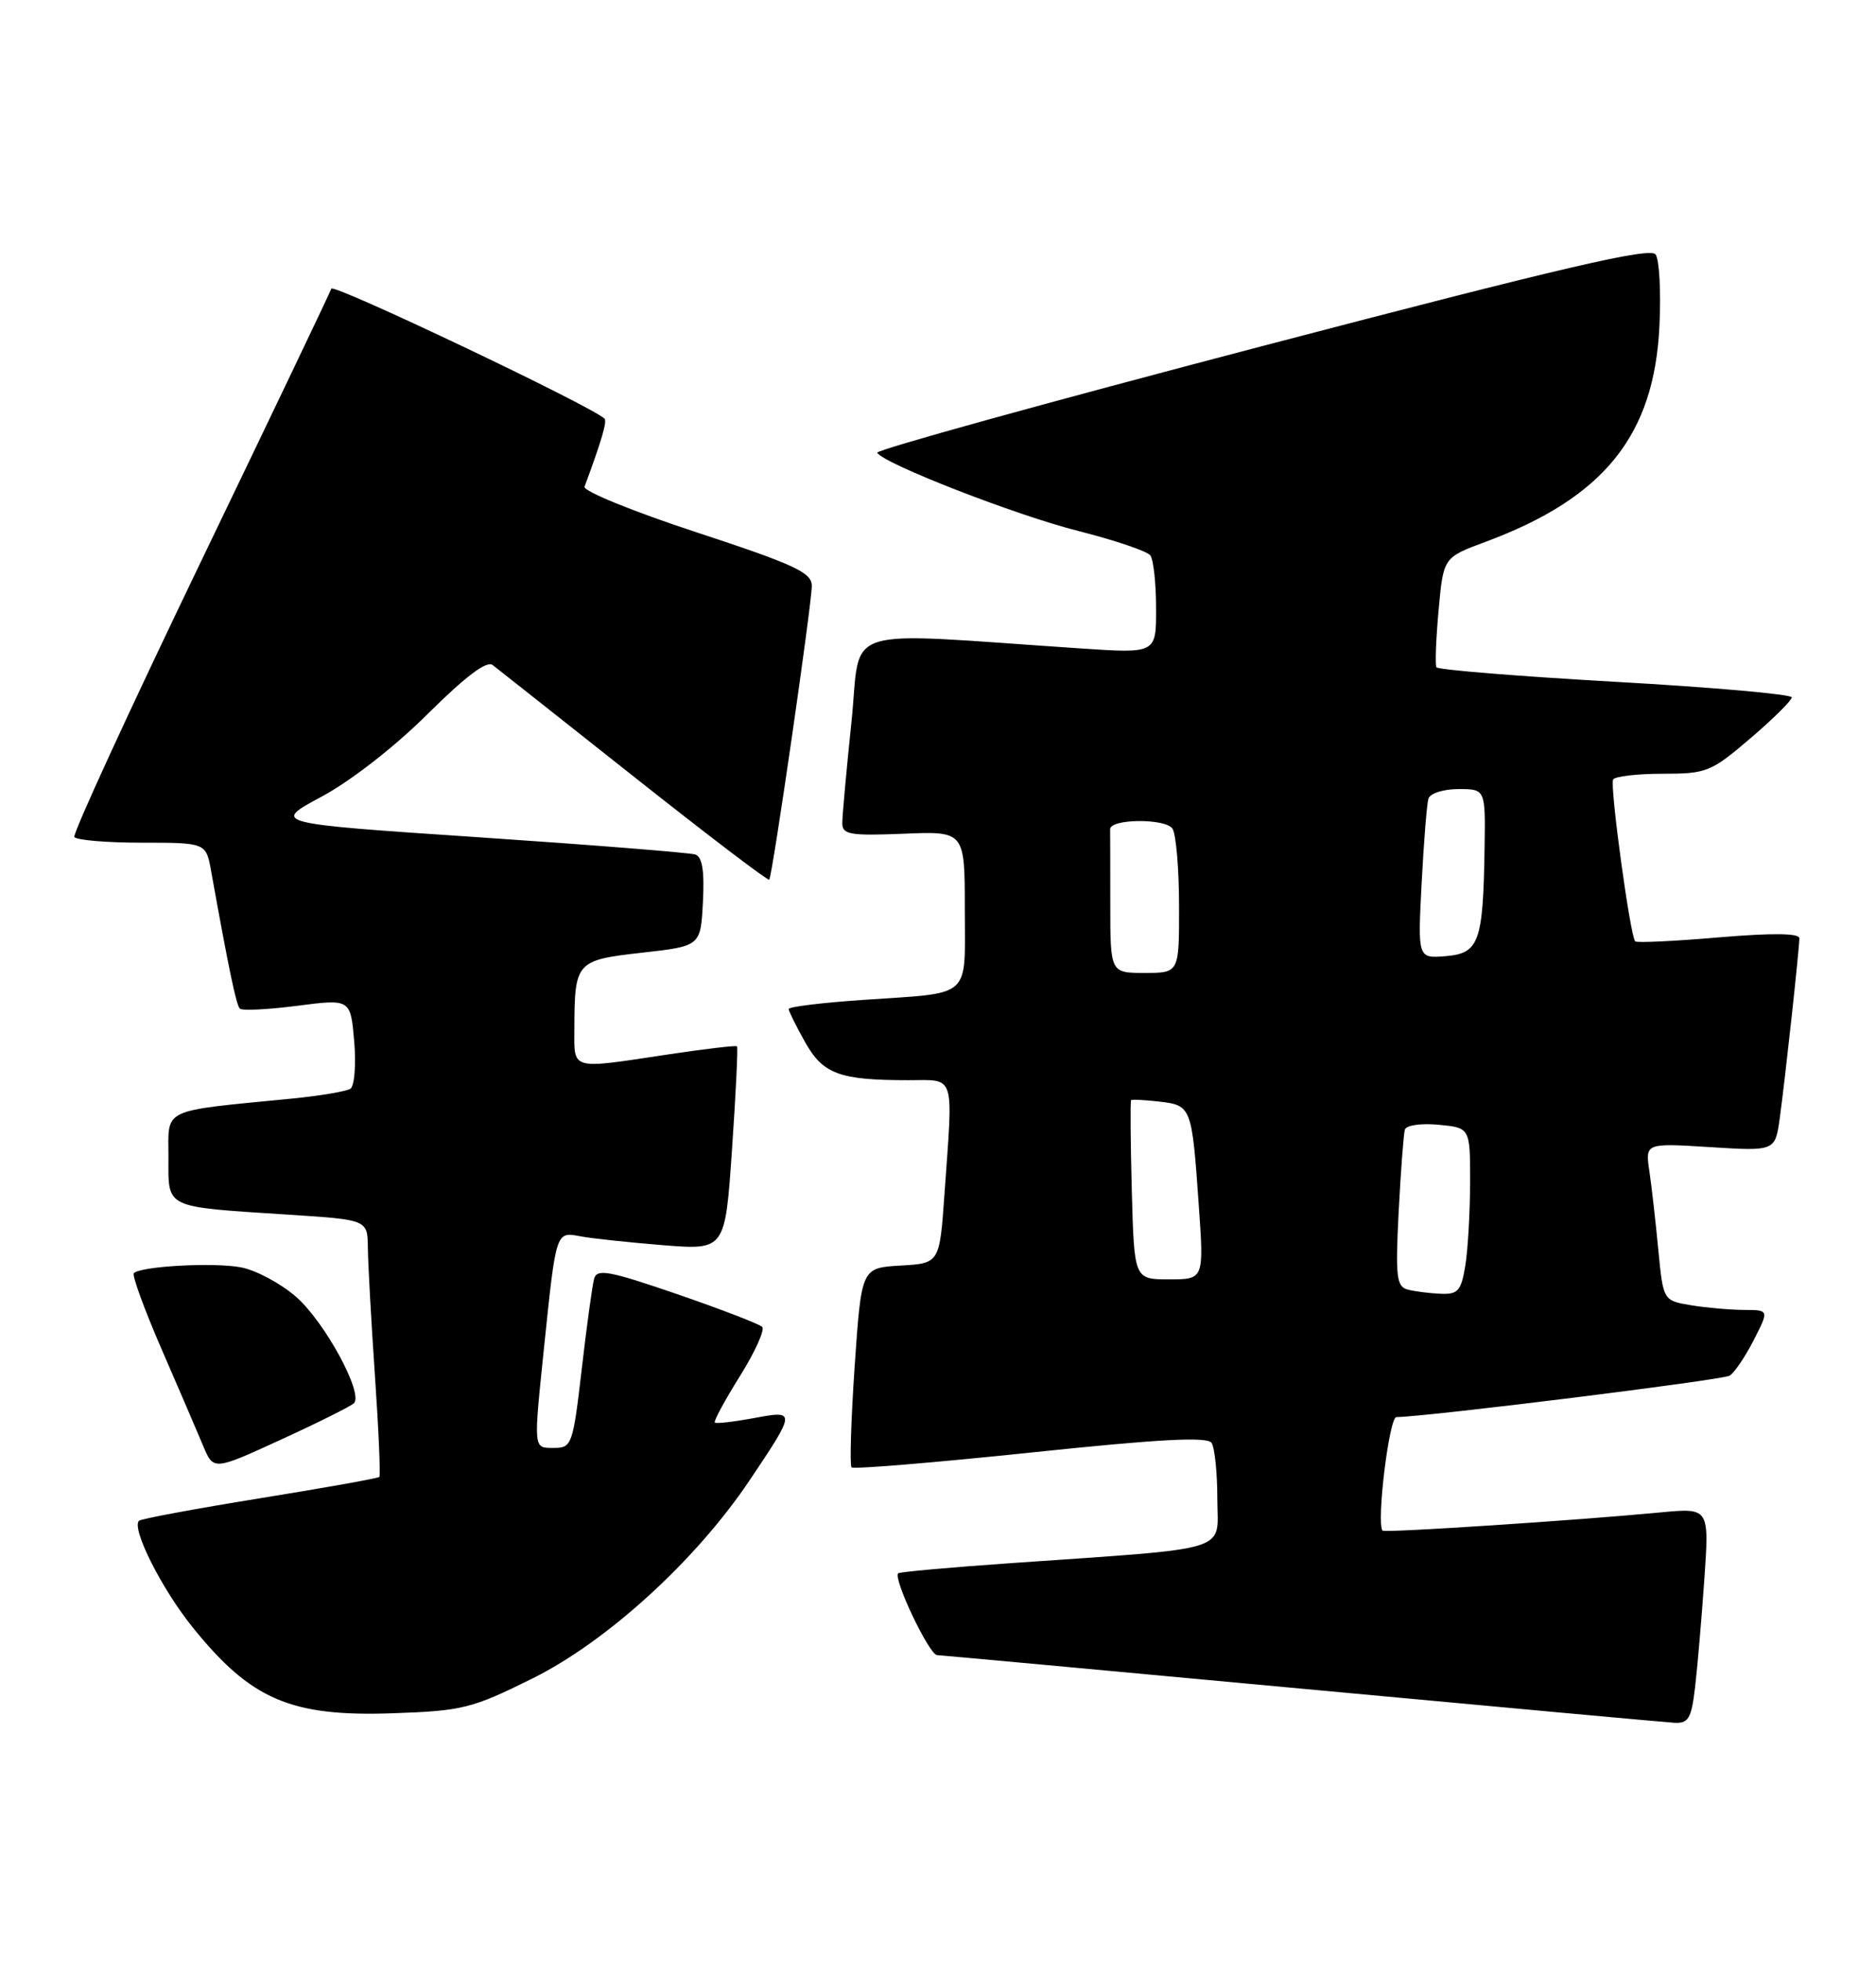 <?xml version="1.0" encoding="UTF-8" standalone="no"?>
<!DOCTYPE svg PUBLIC "-//W3C//DTD SVG 1.1//EN" "http://www.w3.org/Graphics/SVG/1.1/DTD/svg11.dtd" >
<svg xmlns="http://www.w3.org/2000/svg" xmlns:xlink="http://www.w3.org/1999/xlink" version="1.1" viewBox="0 0 245 256">
 <g >
 <path fill="currentColor"
d=" M 221.37 220.25 C 221.68 217.64 222.22 211.30 222.58 206.16 C 223.23 196.82 223.23 196.82 216.86 197.42 C 205.85 198.47 180.78 200.11 180.55 199.80 C 179.74 198.70 181.42 185.00 182.36 184.98 C 186.56 184.91 224.96 180.14 225.89 179.57 C 226.51 179.18 227.93 177.09 229.03 174.93 C 231.04 171.00 231.04 171.00 227.77 170.99 C 225.97 170.98 222.86 170.71 220.85 170.38 C 217.21 169.77 217.21 169.77 216.57 163.14 C 216.22 159.49 215.70 154.86 215.40 152.86 C 214.86 149.21 214.86 149.21 223.35 149.74 C 231.84 150.27 231.84 150.27 232.44 145.89 C 233.16 140.63 234.98 123.92 234.99 122.48 C 235.00 121.81 231.51 121.77 224.46 122.36 C 218.67 122.86 213.76 123.09 213.55 122.88 C 212.90 122.21 210.21 102.53 210.67 101.75 C 210.92 101.34 213.83 101.00 217.15 101.00 C 222.87 101.00 223.46 100.77 228.59 96.38 C 231.57 93.84 234.00 91.43 234.00 91.03 C 234.00 90.63 223.63 89.71 210.96 89.00 C 198.30 88.28 187.78 87.43 187.59 87.10 C 187.41 86.77 187.53 83.41 187.88 79.63 C 188.50 72.77 188.50 72.77 194.00 70.73 C 209.49 64.98 216.05 56.84 216.72 42.50 C 216.93 38.10 216.71 33.93 216.22 33.22 C 215.54 32.23 204.12 34.89 164.76 45.20 C 136.93 52.49 114.34 58.74 114.56 59.10 C 115.46 60.56 132.73 67.27 140.82 69.31 C 145.59 70.52 149.83 71.95 150.23 72.50 C 150.64 73.05 150.98 76.16 150.98 79.40 C 151.00 85.30 151.00 85.30 141.25 84.65 C 108.99 82.50 112.54 81.36 111.20 94.22 C 110.54 100.55 110.00 106.49 110.00 107.44 C 110.00 108.94 110.98 109.11 118.00 108.83 C 126.00 108.50 126.00 108.50 126.00 118.68 C 126.00 130.53 127.12 129.53 112.75 130.52 C 107.39 130.88 103.00 131.42 103.00 131.71 C 103.00 131.99 103.96 133.93 105.13 136.01 C 107.48 140.21 109.63 141.00 118.62 141.00 C 124.84 141.00 124.48 139.89 123.35 155.80 C 122.71 164.91 122.71 164.91 117.60 165.20 C 112.50 165.50 112.50 165.50 111.62 178.29 C 111.14 185.32 110.96 191.29 111.21 191.54 C 111.46 191.80 121.98 190.93 134.59 189.61 C 151.55 187.83 157.69 187.51 158.23 188.35 C 158.64 188.98 158.98 192.28 158.98 195.67 C 159.00 202.72 161.35 201.99 132.06 204.04 C 124.12 204.59 117.48 205.19 117.30 205.37 C 116.61 206.06 121.34 216.00 122.38 216.05 C 123.00 216.08 144.43 218.05 170.00 220.43 C 195.57 222.81 217.47 224.81 218.66 224.88 C 220.51 224.98 220.89 224.33 221.37 220.25 Z  M 69.53 219.10 C 79.27 214.27 90.86 203.70 97.87 193.27 C 103.99 184.15 103.99 184.07 98.40 185.12 C 95.80 185.60 93.53 185.86 93.35 185.69 C 93.18 185.51 94.66 182.79 96.63 179.63 C 98.61 176.47 99.91 173.58 99.54 173.20 C 99.16 172.83 94.16 170.90 88.44 168.93 C 79.52 165.87 77.96 165.58 77.59 166.92 C 77.35 167.79 76.62 173.11 75.97 178.75 C 74.83 188.55 74.67 189.00 72.39 189.00 C 69.62 189.00 69.66 189.40 71.06 175.79 C 72.63 160.65 72.59 160.77 75.79 161.38 C 77.28 161.66 82.15 162.18 86.60 162.54 C 94.70 163.18 94.70 163.18 95.60 150.01 C 96.10 142.76 96.39 136.72 96.25 136.58 C 96.11 136.44 92.06 136.92 87.25 137.64 C 74.36 139.58 75.00 139.76 75.01 134.25 C 75.04 125.54 75.23 125.33 83.84 124.36 C 91.50 123.50 91.50 123.50 91.80 117.74 C 92.01 113.68 91.72 111.85 90.80 111.54 C 90.09 111.31 77.35 110.29 62.50 109.29 C 35.50 107.48 35.50 107.48 42.00 103.99 C 45.79 101.96 51.56 97.47 55.84 93.21 C 60.79 88.30 63.56 86.20 64.34 86.81 C 64.98 87.30 73.30 93.88 82.84 101.43 C 92.38 108.98 100.30 115.01 100.46 114.83 C 100.88 114.32 106.03 78.77 106.02 76.46 C 106.00 74.73 103.79 73.70 90.98 69.49 C 82.72 66.78 76.13 64.10 76.34 63.53 C 78.61 57.39 79.31 54.98 78.94 54.64 C 77.15 52.96 43.51 36.97 43.27 37.68 C 43.11 38.18 35.39 54.32 26.13 73.54 C 16.87 92.77 9.48 108.84 9.71 109.25 C 9.93 109.66 13.90 110.00 18.51 110.00 C 26.91 110.00 26.91 110.00 27.58 113.75 C 29.86 126.42 30.85 131.19 31.32 131.66 C 31.62 131.95 34.99 131.78 38.82 131.29 C 45.78 130.39 45.78 130.39 46.26 135.95 C 46.52 139.00 46.29 141.78 45.76 142.12 C 45.23 142.46 41.80 143.04 38.15 143.40 C 20.84 145.10 22.00 144.55 22.00 151.05 C 22.00 157.84 21.27 157.49 37.75 158.56 C 48.00 159.22 48.00 159.22 48.04 162.86 C 48.06 164.86 48.47 172.35 48.96 179.49 C 49.45 186.64 49.71 192.62 49.54 192.79 C 49.37 192.97 42.34 194.22 33.92 195.58 C 25.51 196.94 18.41 198.26 18.15 198.51 C 17.14 199.53 21.13 207.44 25.20 212.47 C 32.79 221.87 37.99 224.10 51.28 223.64 C 60.42 223.32 61.60 223.03 69.53 219.10 Z  M 46.22 183.17 C 47.50 181.91 42.43 172.58 38.68 169.29 C 36.68 167.54 33.43 165.80 31.47 165.43 C 27.91 164.76 18.39 165.28 17.48 166.19 C 17.22 166.45 18.84 170.90 21.09 176.08 C 23.34 181.26 25.79 186.95 26.53 188.73 C 27.88 191.96 27.88 191.96 36.69 187.92 C 41.54 185.70 45.82 183.56 46.22 183.17 Z  M 183.83 168.33 C 182.38 167.94 182.23 166.66 182.66 158.19 C 182.94 152.86 183.30 148.03 183.47 147.46 C 183.64 146.88 185.57 146.60 187.89 146.82 C 192.00 147.21 192.00 147.21 191.99 154.36 C 191.98 158.28 191.70 163.19 191.36 165.25 C 190.82 168.51 190.40 168.98 188.12 168.88 C 186.68 168.82 184.75 168.57 183.83 168.33 Z  M 147.81 155.41 C 147.64 149.04 147.60 143.73 147.72 143.61 C 147.84 143.49 149.51 143.58 151.44 143.80 C 155.59 144.29 155.66 144.47 156.55 157.25 C 157.24 167.00 157.24 167.00 152.68 167.00 C 148.12 167.00 148.12 167.00 147.81 155.41 Z  M 145.00 118.00 C 145.00 113.05 144.99 108.66 144.98 108.25 C 144.94 106.86 152.26 106.80 153.13 108.18 C 153.59 108.91 153.98 113.44 153.98 118.25 C 154.00 127.00 154.00 127.00 149.50 127.00 C 145.00 127.00 145.00 127.00 145.00 118.00 Z  M 185.66 115.31 C 185.94 109.91 186.34 104.94 186.55 104.25 C 186.76 103.56 188.52 103.00 190.47 103.00 C 194.00 103.00 194.00 103.00 193.88 110.75 C 193.69 122.98 193.17 124.44 188.82 124.81 C 185.15 125.11 185.15 125.11 185.66 115.31 Z "/>
</g>
</svg>
